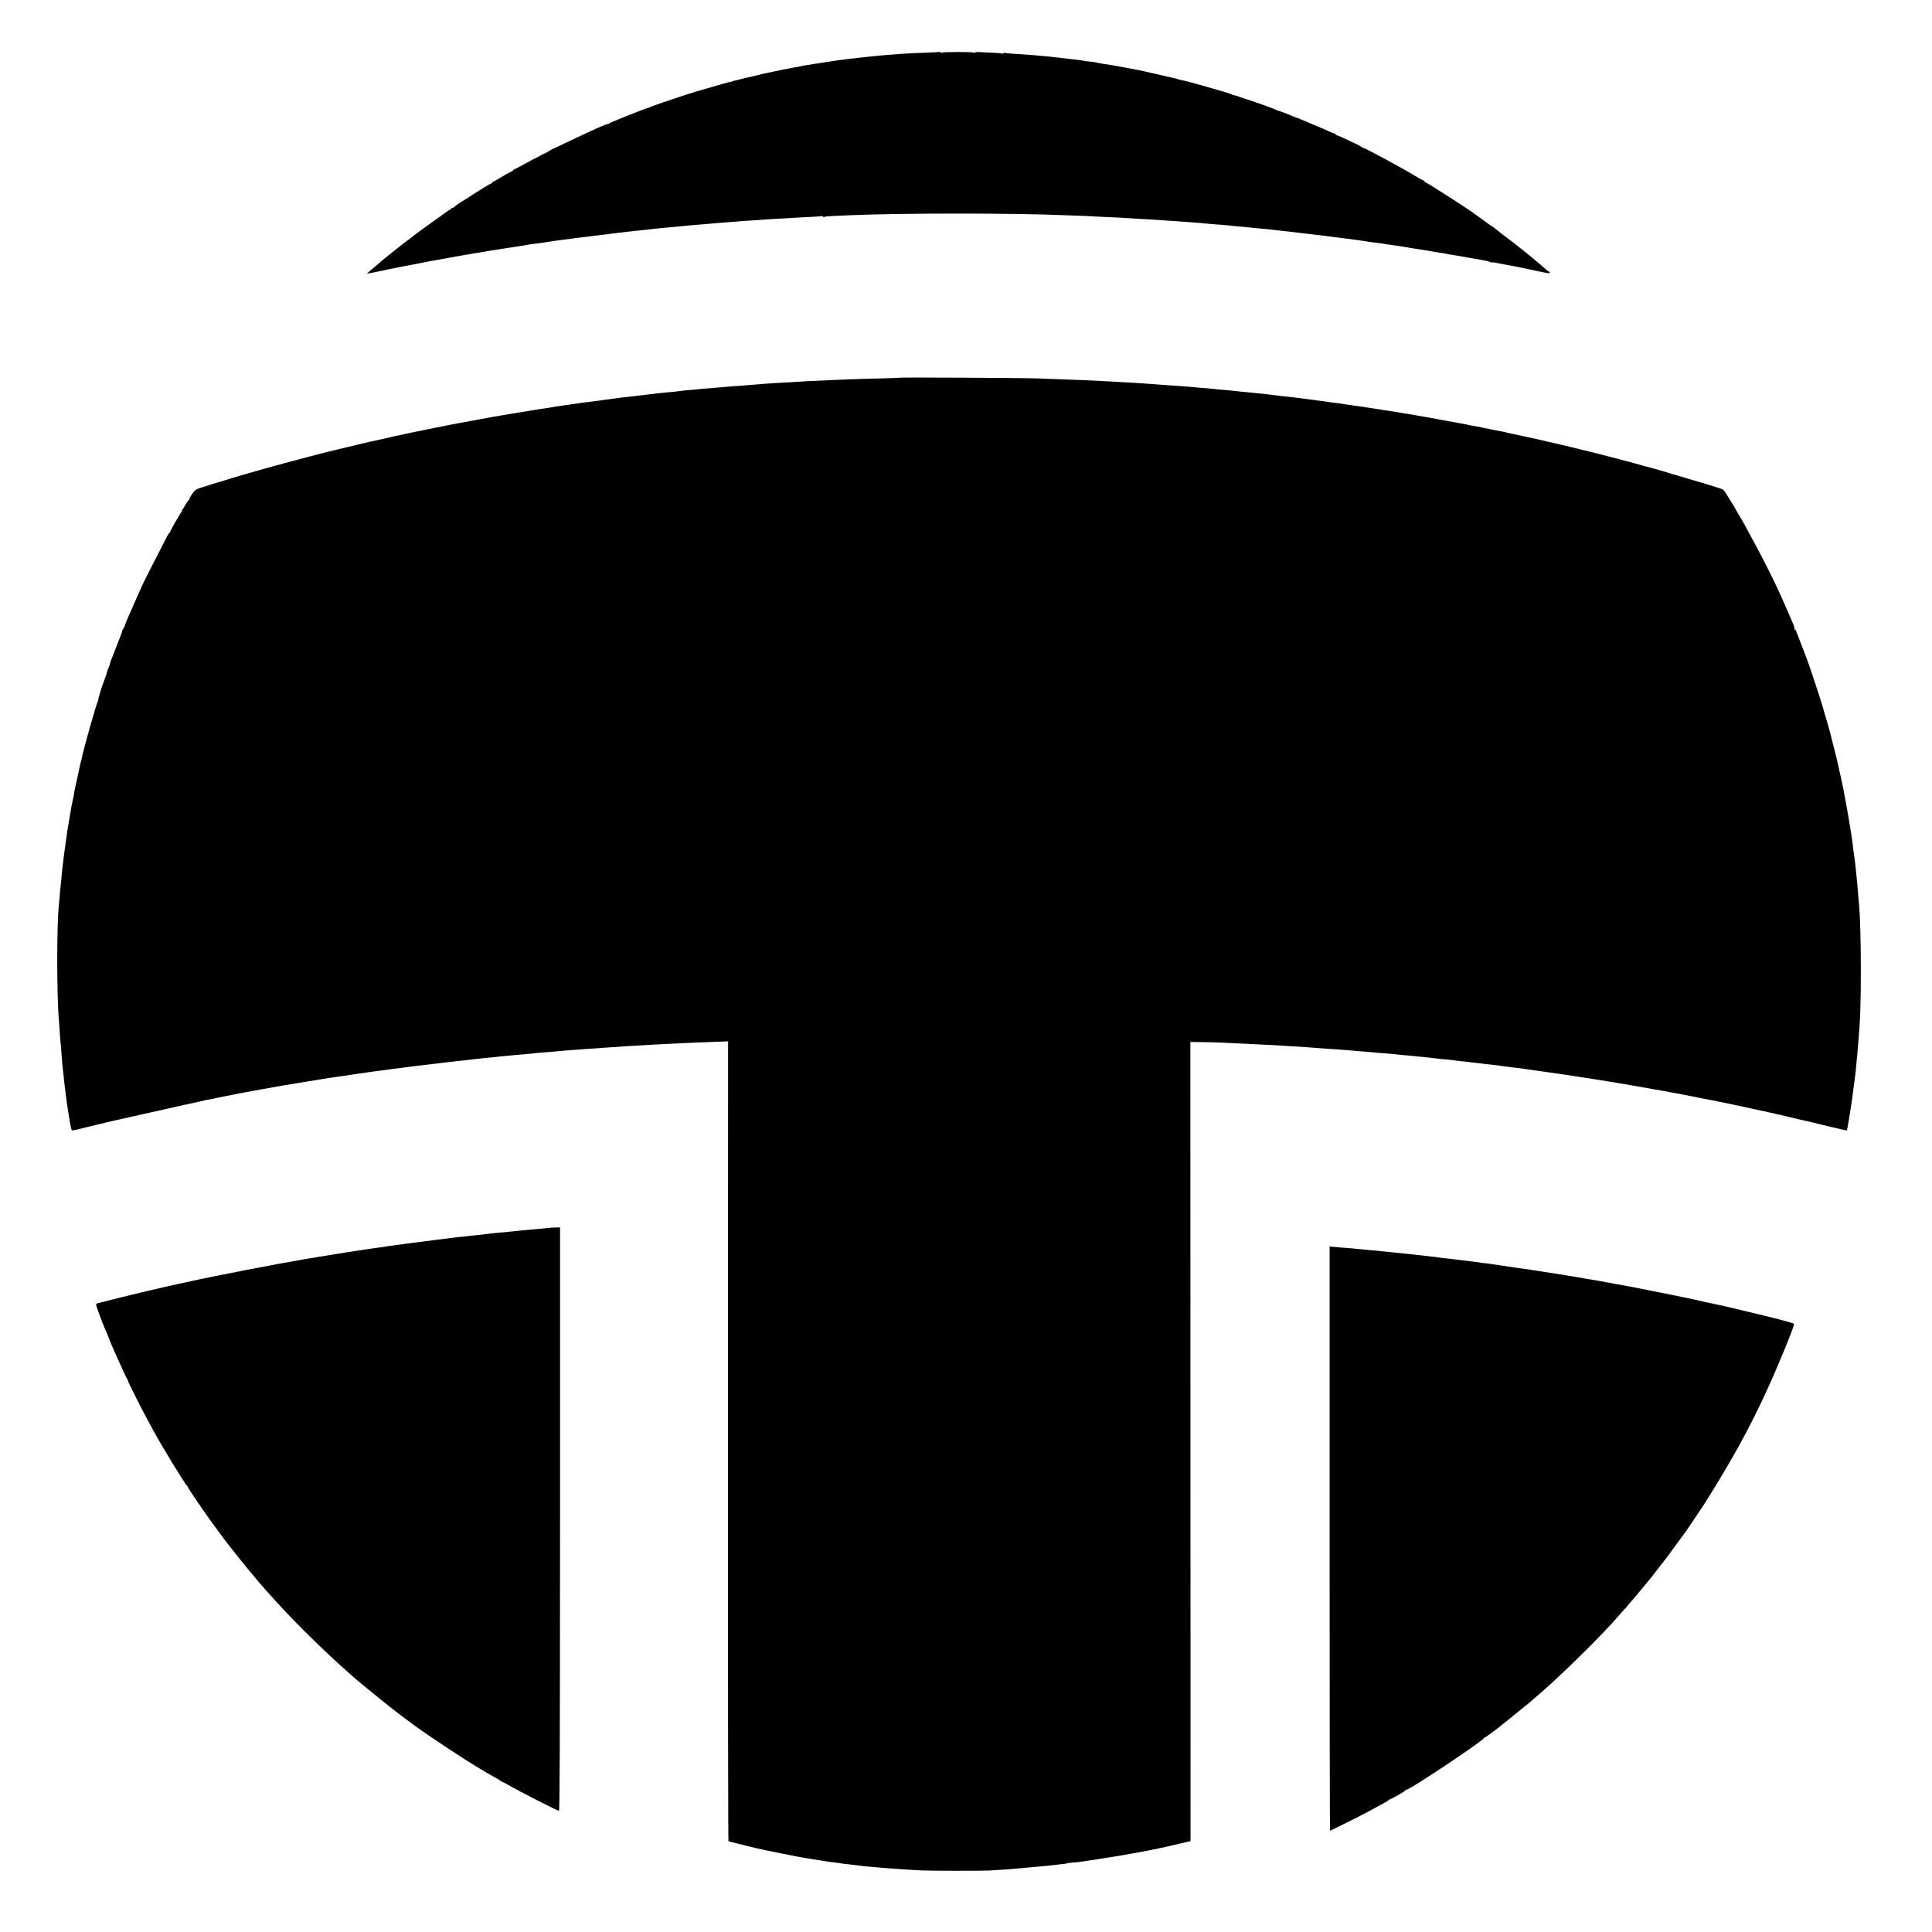 <?xml version="1.0" standalone="no"?>
<!DOCTYPE svg PUBLIC "-//W3C//DTD SVG 20010904//EN"
 "http://www.w3.org/TR/2001/REC-SVG-20010904/DTD/svg10.dtd">
<svg version="1.0" xmlns="http://www.w3.org/2000/svg"
 width="2213pt" height="2213pt" viewBox="0 0 2213 2213"
 preserveAspectRatio="xMidYMid meet">
<g transform="translate(0,2213) scale(0.1,-0.1)"
fill="#000000" stroke="none">
<path d="M10759 21535 c-3 -2 -79 -6 -169 -9 -91 -3 -199 -8 -240 -11 -143
-10 -265 -20 -350 -29 -25 -3 -72 -8 -105 -11 -59 -6 -101 -11 -180 -21 -22
-2 -58 -7 -80 -10 -22 -2 -51 -7 -65 -9 -14 -2 -43 -7 -65 -10 -23 -3 -52 -7
-65 -10 -14 -3 -43 -7 -65 -10 -22 -3 -51 -7 -65 -10 -14 -3 -39 -7 -55 -9
-17 -2 -44 -6 -60 -10 -41 -9 -74 -15 -110 -21 -55 -10 -197 -38 -247 -50 -13
-3 -45 -10 -72 -15 -27 -6 -68 -15 -90 -22 -23 -6 -48 -12 -56 -13 -8 -1 -46
-10 -84 -19 -38 -10 -79 -20 -90 -23 -38 -8 -51 -11 -51 -13 0 -2 -18 -6 -55
-14 -14 -3 -95 -26 -180 -51 -85 -25 -162 -47 -170 -49 -76 -20 -523 -170
-542 -182 -7 -5 -19 -9 -27 -11 -27 -4 -436 -167 -439 -175 -2 -5 -10 -8 -18
-8 -20 0 -164 -64 -419 -186 -88 -42 -175 -83 -194 -91 -18 -8 -52 -26 -74
-40 -22 -14 -45 -26 -51 -27 -6 -1 -28 -12 -47 -24 -20 -12 -39 -22 -41 -22
-3 0 -59 -29 -123 -65 -65 -36 -122 -65 -127 -65 -4 0 -8 -4 -8 -8 0 -4 -12
-13 -27 -20 -30 -13 -60 -30 -141 -79 -29 -18 -57 -33 -62 -33 -6 0 -10 -4
-10 -10 0 -5 -4 -10 -9 -10 -10 0 -153 -87 -261 -159 -30 -20 -59 -38 -65 -41
-23 -11 -100 -66 -103 -72 -2 -5 -10 -8 -18 -8 -8 0 -14 -4 -14 -10 0 -5 -5
-10 -10 -10 -6 0 -16 -5 -23 -11 -7 -5 -71 -51 -142 -102 -72 -51 -151 -108
-177 -127 -25 -19 -59 -44 -74 -55 -15 -11 -36 -28 -46 -37 -10 -10 -21 -18
-24 -18 -5 0 -302 -236 -314 -249 -3 -3 -32 -28 -65 -56 -67 -55 -105 -91 -90
-82 6 3 27 8 47 11 21 3 59 11 85 17 60 13 82 18 113 24 14 2 70 14 125 25 55
11 116 23 135 26 19 3 53 9 75 14 22 5 56 12 75 15 19 3 42 8 50 10 8 2 33 7
55 10 23 3 52 8 65 11 39 8 242 45 275 50 35 6 59 10 100 17 17 3 50 9 75 12
25 4 54 9 65 11 11 3 36 7 55 10 46 7 71 11 155 24 39 6 81 13 95 15 66 11 88
14 130 20 25 3 53 8 63 11 11 3 40 8 65 10 26 2 88 10 137 18 101 16 178 27
215 31 29 3 114 14 150 20 14 2 52 7 85 10 33 4 67 8 75 9 8 2 44 6 80 10 36
4 76 9 90 11 22 4 91 12 245 30 22 3 63 7 90 10 69 6 155 16 185 20 14 2 54 6
90 10 36 3 83 8 105 10 22 2 72 7 110 10 39 3 86 8 105 10 19 2 69 7 110 10
41 3 98 8 125 10 131 12 185 16 240 20 33 2 89 6 125 10 36 3 101 8 145 10 44
2 107 7 140 10 33 2 107 7 165 10 58 3 134 7 170 10 36 2 121 7 188 10 68 3
128 7 132 10 5 3 11 1 15 -5 4 -6 11 -7 17 -4 6 4 52 8 102 10 50 2 141 6 201
9 584 25 1879 25 2475 -1 63 -3 162 -6 220 -8 58 -3 105 -5 105 -6 0 0 47 -3
105 -5 108 -4 242 -11 390 -21 47 -3 117 -7 155 -9 77 -5 199 -13 285 -19 30
-3 96 -7 145 -11 50 -3 115 -8 145 -11 30 -4 71 -7 90 -9 124 -9 218 -17 240
-20 14 -2 59 -7 100 -10 41 -3 91 -8 110 -10 19 -3 62 -7 95 -10 64 -4 135
-12 200 -20 22 -3 62 -8 88 -10 26 -3 62 -7 80 -9 18 -3 59 -7 92 -11 33 -4
76 -8 95 -11 102 -12 208 -25 235 -28 17 -3 50 -7 75 -10 25 -3 61 -7 80 -10
19 -3 58 -8 85 -11 28 -3 64 -8 80 -10 17 -3 47 -7 68 -10 20 -3 54 -8 75 -11
20 -4 46 -8 57 -9 36 -3 140 -17 160 -22 11 -2 38 -6 60 -9 22 -2 67 -9 100
-14 33 -6 71 -12 85 -14 14 -2 41 -7 60 -10 19 -3 51 -8 70 -11 19 -2 46 -7
60 -9 14 -3 41 -7 60 -10 19 -3 46 -8 60 -11 14 -3 45 -8 70 -11 25 -3 53 -8
63 -10 10 -3 32 -7 49 -10 18 -2 68 -10 113 -18 44 -8 94 -17 110 -20 185 -31
230 -41 233 -48 2 -4 7 -6 12 -3 4 3 55 -4 112 -16 56 -11 117 -23 133 -25 30
-5 125 -25 327 -68 81 -17 105 -19 101 -9 -3 7 -8 13 -12 13 -4 0 -16 8 -27
18 -43 40 -165 143 -265 222 -110 88 -113 91 -244 189 -44 34 -87 68 -96 76
-9 8 -19 15 -22 15 -4 0 -15 7 -24 15 -10 8 -49 37 -88 64 -38 28 -74 54 -80
58 -48 40 -551 363 -565 363 -6 0 -10 4 -10 9 0 5 -9 13 -21 16 -11 4 -55 28
-97 54 -124 77 -544 304 -586 317 -11 4 -23 10 -26 14 -3 4 -32 19 -65 35 -33
15 -91 43 -130 61 -38 19 -76 34 -82 34 -7 0 -13 5 -13 10 0 6 -6 10 -13 10
-8 0 -41 14 -75 30 -34 17 -65 30 -68 30 -3 0 -29 11 -57 24 -29 13 -77 34
-107 46 -30 12 -69 29 -87 36 -17 8 -34 14 -37 14 -3 0 -25 8 -49 19 -54 24
-148 59 -167 63 -8 2 -17 6 -20 9 -6 6 -201 76 -335 120 -49 16 -97 32 -105
36 -8 3 -24 8 -35 10 -11 1 -29 7 -40 13 -20 9 -54 20 -215 66 -47 13 -103 29
-125 36 -80 23 -215 59 -240 62 -11 2 -27 6 -35 10 -8 3 -35 10 -60 15 -25 6
-85 19 -135 31 -49 12 -101 24 -114 26 -12 3 -51 11 -85 19 -33 8 -72 16 -86
18 -14 3 -54 11 -90 17 -36 7 -74 14 -85 16 -50 8 -92 16 -115 20 -14 2 -56 9
-94 14 -37 6 -72 13 -76 15 -5 3 -33 7 -62 9 -29 2 -64 6 -78 10 -14 3 -43 8
-65 10 -49 5 -127 14 -180 21 -22 3 -62 7 -90 10 -27 3 -68 7 -90 10 -74 8
-201 18 -393 30 -41 3 -77 7 -82 10 -5 3 -11 1 -15 -5 -4 -6 -11 -7 -17 -4 -6
4 -61 9 -122 11 -61 2 -124 5 -141 7 -16 1 -38 -1 -47 -6 -9 -4 -19 -4 -22 0
-5 9 -343 8 -353 -1 -3 -4 -11 -2 -18 3 -7 5 -14 8 -16 5z"/>
<path d="M10327 17804 c-1 -1 -114 -5 -252 -9 -137 -3 -293 -8 -345 -10 -52
-2 -158 -7 -235 -10 -181 -7 -291 -13 -390 -20 -44 -3 -123 -8 -175 -10 -52
-3 -117 -7 -145 -9 -27 -3 -88 -8 -135 -11 -47 -4 -105 -8 -130 -10 -25 -3
-83 -7 -130 -10 -47 -4 -101 -8 -120 -10 -19 -2 -71 -6 -115 -10 -45 -3 -94
-7 -110 -9 -17 -2 -68 -7 -115 -11 -47 -3 -96 -8 -110 -10 -14 -3 -50 -7 -80
-10 -30 -3 -76 -7 -102 -10 -27 -3 -72 -7 -100 -10 -49 -5 -131 -15 -253 -30
-27 -4 -70 -8 -95 -11 -42 -4 -67 -7 -150 -19 -19 -3 -55 -7 -80 -10 -25 -3
-72 -10 -105 -15 -33 -5 -82 -11 -110 -14 -27 -3 -63 -7 -80 -10 -16 -3 -50
-7 -75 -11 -25 -3 -56 -8 -70 -10 -14 -2 -45 -7 -70 -10 -25 -3 -56 -8 -70
-10 -14 -3 -41 -7 -60 -10 -19 -3 -46 -7 -60 -10 -14 -2 -45 -7 -70 -10 -25
-4 -112 -18 -195 -32 -82 -13 -159 -26 -170 -28 -63 -9 -281 -48 -342 -60 -39
-8 -89 -17 -110 -21 -53 -8 -278 -51 -393 -75 -114 -24 -198 -41 -260 -53 -14
-2 -47 -10 -75 -16 -64 -15 -83 -19 -120 -25 -16 -3 -38 -8 -47 -11 -9 -3 -25
-7 -35 -9 -10 -2 -58 -12 -108 -24 -49 -11 -101 -22 -115 -25 -23 -5 -274 -65
-360 -86 -19 -5 -71 -18 -115 -28 -183 -45 -719 -189 -825 -222 -19 -6 -43
-13 -53 -15 -21 -5 -181 -52 -217 -64 -14 -5 -52 -17 -85 -26 -89 -26 -244
-74 -292 -91 -32 -12 -50 -28 -74 -64 -17 -27 -31 -51 -30 -54 1 -4 -7 -15
-16 -26 -10 -10 -27 -36 -38 -57 -11 -21 -24 -41 -30 -45 -7 -5 -7 -8 0 -8 6
0 6 -3 -1 -8 -12 -8 -134 -220 -134 -232 0 -5 -3 -10 -7 -12 -5 -1 -16 -19
-27 -38 -43 -81 -285 -556 -287 -565 -1 -5 -22 -52 -46 -103 -23 -51 -43 -95
-43 -97 0 -2 -11 -28 -24 -57 -23 -49 -57 -126 -61 -138 -1 -3 -7 -18 -14 -35
-7 -16 -14 -35 -15 -41 -1 -7 -7 -18 -13 -25 -6 -8 -12 -18 -12 -24 0 -5 -7
-26 -15 -45 -8 -19 -33 -84 -56 -145 -23 -60 -48 -125 -56 -143 -8 -18 -14
-37 -14 -42 0 -5 -5 -21 -12 -37 -6 -15 -12 -30 -13 -33 -4 -18 -38 -119 -45
-135 -21 -48 -69 -208 -65 -215 3 -5 1 -10 -3 -12 -12 -5 -164 -541 -187 -660
-2 -11 -6 -27 -9 -36 -3 -9 -7 -28 -10 -42 -3 -14 -7 -34 -10 -45 -5 -20 -31
-141 -40 -185 -3 -14 -8 -36 -11 -50 -3 -14 -7 -38 -9 -55 -2 -16 -6 -37 -9
-45 -5 -16 -26 -122 -34 -175 -2 -16 -9 -56 -14 -87 -14 -79 -17 -96 -24 -148
-3 -25 -8 -57 -10 -73 -11 -77 -26 -187 -30 -227 -3 -25 -7 -61 -10 -80 -2
-19 -7 -64 -10 -100 -3 -36 -7 -81 -10 -100 -3 -19 -7 -71 -11 -115 -3 -44 -7
-93 -9 -110 -26 -201 -26 -1041 0 -1325 2 -19 6 -83 10 -142 3 -58 8 -115 10
-126 2 -12 7 -65 10 -119 4 -54 8 -111 10 -128 2 -16 6 -50 9 -75 3 -25 8 -72
11 -105 3 -33 10 -89 15 -125 5 -36 12 -87 15 -115 4 -27 8 -61 11 -75 2 -14
9 -54 14 -90 15 -96 27 -150 33 -157 4 -3 37 2 74 12 37 9 76 19 85 21 28 6
48 11 138 33 100 25 105 26 190 45 36 8 175 39 310 70 135 30 256 57 270 60
28 6 39 8 131 30 37 8 78 17 90 20 13 2 76 16 139 30 110 26 128 29 195 41 17
3 37 8 45 10 8 2 29 7 45 10 17 2 41 7 55 10 14 3 48 10 75 15 28 6 61 12 75
15 27 6 463 85 495 90 69 12 457 75 490 80 22 3 54 8 70 11 17 3 44 7 60 9 27
3 137 19 205 30 23 3 82 12 140 20 14 2 45 6 70 10 25 3 77 10 115 15 102 14
145 20 190 25 22 2 56 7 75 10 58 8 113 15 155 19 40 5 266 32 340 41 22 3
103 12 180 20 77 9 156 17 175 20 19 2 69 7 110 11 41 3 82 8 90 9 8 2 51 6
95 10 44 4 91 8 105 10 14 1 63 6 110 9 47 4 96 9 110 11 14 2 63 7 110 10 47
3 101 8 120 10 19 2 69 6 110 10 41 3 100 8 130 10 30 3 91 7 135 10 44 3 105
7 135 9 30 3 96 7 145 10 50 4 117 8 150 11 33 2 112 7 175 10 63 4 144 8 180
11 60 3 129 7 400 19 58 2 178 7 268 11 l162 6 -2 -4576 c0 -2517 2 -4579 6
-4583 3 -4 12 -8 19 -9 7 -2 50 -13 97 -24 47 -12 93 -24 103 -26 23 -5 40 -9
118 -28 79 -18 67 -16 289 -60 179 -36 226 -45 270 -51 14 -2 39 -6 55 -9 27
-5 127 -20 195 -31 14 -2 50 -7 80 -10 30 -4 62 -9 70 -10 8 -2 42 -6 75 -9
33 -4 74 -9 90 -11 136 -19 487 -47 755 -60 92 -5 694 -5 770 -1 133 8 269 17
313 22 26 2 68 6 95 9 61 6 157 14 224 20 29 3 69 7 88 9 19 3 64 8 100 12 36
3 69 8 73 11 4 2 34 6 65 8 32 2 71 6 87 9 44 7 116 18 145 21 28 4 142 22
180 29 14 2 43 7 65 10 22 3 65 10 95 16 30 6 71 13 90 16 74 11 315 58 425
84 22 5 90 21 151 35 l111 26 -1 4577 -1 4577 135 -2 c121 -1 233 -5 485 -18
44 -2 134 -7 200 -10 66 -3 147 -7 180 -9 33 -2 110 -7 170 -11 61 -3 133 -8
160 -10 28 -2 86 -7 130 -10 315 -22 368 -26 410 -30 22 -3 76 -7 120 -10 44
-3 96 -8 115 -10 19 -3 71 -7 115 -10 44 -3 96 -8 115 -10 19 -3 64 -7 100
-10 36 -3 85 -7 110 -10 51 -5 108 -11 195 -20 33 -3 71 -8 85 -10 14 -3 58
-7 98 -10 40 -4 82 -8 93 -10 11 -2 48 -7 82 -10 35 -3 71 -7 82 -9 11 -2 52
-7 90 -11 39 -4 77 -8 85 -10 9 -2 46 -6 82 -9 37 -4 75 -8 85 -10 10 -2 45
-7 78 -11 33 -4 71 -9 85 -11 14 -2 48 -6 75 -9 28 -3 61 -7 75 -10 14 -2 45
-7 70 -10 25 -3 56 -8 70 -10 14 -2 45 -7 70 -10 25 -4 56 -8 70 -10 14 -2 75
-11 135 -19 105 -15 511 -78 585 -91 19 -3 112 -19 205 -35 264 -45 562 -99
645 -116 41 -9 86 -18 100 -20 14 -3 57 -11 95 -19 39 -8 86 -17 105 -20 19
-3 42 -8 50 -10 8 -2 29 -7 45 -9 17 -3 123 -26 237 -50 113 -25 217 -47 230
-50 12 -2 46 -9 73 -16 28 -6 68 -15 90 -20 62 -14 229 -53 275 -65 3 0 23 -5
45 -10 50 -11 15 -2 268 -64 120 -29 220 -52 222 -50 2 2 13 63 25 134 31 191
37 234 45 304 3 23 7 55 9 70 3 14 8 51 11 81 3 30 8 66 10 80 3 23 10 97 20
205 2 22 6 72 9 110 24 261 31 457 31 855 0 328 -8 615 -20 745 -3 22 -7 73
-10 112 -3 40 -7 94 -10 120 -3 27 -7 73 -10 103 -17 158 -23 217 -29 245 -2
11 -7 49 -11 85 -17 165 -105 659 -145 825 -6 22 -12 51 -15 65 -13 67 -38
169 -91 375 -3 11 -7 29 -10 40 -2 11 -18 65 -34 120 -17 55 -32 108 -35 118
-23 94 -175 557 -215 652 -4 11 -23 58 -40 105 -18 47 -39 99 -45 115 -7 17
-16 40 -20 53 -3 12 -11 22 -16 22 -6 0 -8 4 -5 9 5 8 -1 26 -54 146 -10 22
-32 74 -50 115 -114 264 -248 531 -475 945 -12 22 -41 71 -64 109 -22 37 -41
70 -41 73 0 3 -8 17 -19 31 -10 15 -29 45 -42 67 -55 92 -65 105 -89 114 -42
16 -271 86 -547 166 -49 14 -117 35 -153 46 -36 10 -74 21 -85 24 -11 2 -54
14 -95 25 -99 28 -181 51 -200 55 -8 2 -85 22 -170 45 -128 33 -402 102 -460
115 -8 2 -62 15 -120 29 -58 13 -116 27 -130 30 -22 4 -45 9 -130 30 -8 2 -49
11 -90 20 -41 9 -106 23 -145 31 -38 8 -83 18 -99 21 -16 2 -32 6 -35 8 -3 2
-22 7 -41 10 -19 3 -67 12 -105 20 -39 8 -83 17 -98 20 -15 2 -35 7 -45 10 -9
3 -33 7 -52 10 -39 6 -69 12 -115 22 -16 4 -37 8 -45 9 -8 1 -28 5 -45 8 -16
4 -46 9 -65 12 -19 3 -93 17 -165 30 -71 14 -143 27 -160 29 -16 2 -68 11
-115 20 -47 9 -103 18 -125 21 -22 3 -51 8 -65 11 -45 8 -64 11 -115 18 -72
11 -115 17 -139 22 -11 2 -68 11 -126 19 -58 8 -121 18 -140 21 -19 3 -53 7
-75 10 -22 3 -47 7 -55 9 -8 2 -42 7 -75 10 -33 3 -67 8 -75 10 -8 2 -40 7
-70 10 -30 3 -66 8 -80 10 -14 3 -45 7 -70 10 -25 3 -63 8 -85 11 -102 13
-128 16 -250 29 -48 6 -77 9 -162 20 -45 5 -141 15 -202 21 -62 5 -140 13
-181 18 -19 3 -71 7 -115 11 -44 3 -91 8 -105 10 -14 2 -61 7 -105 10 -44 3
-98 7 -120 10 -22 2 -76 7 -120 10 -111 7 -269 19 -400 29 -33 3 -109 7 -170
11 -60 3 -139 8 -175 10 -36 3 -117 7 -180 10 -63 3 -158 7 -210 10 -52 2
-167 7 -255 10 -88 3 -223 8 -300 11 -132 5 -1533 12 -1538 8z"/>
<path d="M6288 8065 c-2 -1 -41 -5 -88 -9 -47 -4 -101 -8 -120 -11 -19 -2 -66
-6 -105 -9 -38 -4 -86 -9 -105 -11 -19 -3 -65 -7 -101 -10 -37 -3 -82 -7 -100
-9 -19 -3 -61 -8 -94 -11 -124 -13 -151 -16 -180 -20 -16 -2 -61 -7 -100 -11
-38 -3 -78 -8 -90 -10 -11 -2 -42 -6 -70 -9 -27 -3 -67 -8 -87 -10 -21 -3 -55
-7 -75 -10 -86 -10 -132 -16 -198 -25 -38 -5 -90 -12 -115 -15 -25 -3 -56 -8
-70 -10 -14 -2 -47 -7 -75 -10 -51 -6 -89 -12 -135 -20 -14 -2 -49 -7 -79 -10
-30 -4 -63 -9 -75 -11 -12 -2 -68 -11 -126 -19 -58 -9 -116 -18 -130 -20 -14
-2 -70 -11 -125 -20 -115 -18 -140 -22 -215 -35 -30 -5 -71 -12 -90 -15 -19
-3 -48 -8 -65 -11 -276 -46 -1061 -198 -1285 -249 -58 -13 -116 -26 -130 -28
-45 -9 -292 -65 -445 -102 -82 -20 -157 -38 -165 -40 -8 -2 -80 -20 -160 -40
-80 -21 -155 -40 -168 -42 -12 -3 -22 -11 -22 -18 0 -12 78 -224 100 -270 15
-33 43 -99 46 -110 10 -38 189 -438 212 -472 8 -13 12 -23 9 -23 -5 0 147
-304 211 -420 19 -36 53 -99 75 -140 90 -168 373 -632 389 -638 4 -2 8 -8 8
-12 0 -11 168 -259 274 -405 85 -118 197 -267 206 -275 3 -3 27 -34 55 -70 27
-36 103 -130 169 -210 114 -137 144 -172 191 -224 11 -12 50 -56 87 -97 257
-287 646 -666 953 -930 96 -82 432 -353 489 -394 24 -18 123 -91 151 -113 134
-102 646 -441 780 -516 17 -9 44 -25 60 -36 17 -10 53 -31 80 -46 28 -14 62
-35 77 -45 14 -11 28 -19 31 -19 3 0 34 -16 69 -36 143 -82 553 -291 580 -296
10 -2 12 726 13 3340 l0 3343 -62 -2 c-35 -1 -64 -3 -65 -4z"/>
<path d="M15230 4506 c0 -1840 2 -3346 5 -3346 6 0 339 166 425 212 197 105
245 133 248 140 2 4 8 8 13 8 13 0 173 92 177 102 2 4 8 8 13 8 38 0 874 557
887 591 2 5 8 9 13 9 7 0 145 102 196 145 7 5 18 15 25 20 64 51 259 209 280
227 14 13 37 32 49 42 287 240 789 733 1009 991 24 28 46 52 50 55 5 4 263
311 293 350 145 184 201 258 285 375 56 77 106 145 111 151 9 10 202 299 228
340 301 480 494 829 688 1249 128 274 325 755 325 789 0 7 -105 37 -232 69
-255 62 -550 133 -589 141 -13 2 -58 12 -99 21 -41 9 -86 19 -100 21 -14 3
-41 9 -60 14 -19 5 -46 11 -60 14 -14 2 -45 9 -70 15 -25 5 -56 12 -70 14 -14
3 -61 13 -105 22 -44 9 -91 19 -105 21 -14 3 -101 20 -195 39 -93 19 -186 37
-205 40 -19 3 -96 17 -170 31 -154 29 -230 42 -280 50 -19 2 -46 7 -60 10 -36
7 -67 12 -140 24 -36 5 -76 12 -90 15 -13 2 -42 7 -65 10 -22 3 -94 15 -160
25 -66 11 -138 22 -160 25 -22 3 -116 17 -210 30 -175 26 -218 32 -270 40 -16
2 -52 7 -80 10 -27 3 -65 8 -82 11 -78 10 -101 13 -158 20 -33 3 -68 8 -77 9
-9 2 -48 7 -85 10 -37 4 -75 8 -83 10 -8 2 -42 7 -75 10 -33 3 -73 8 -90 10
-16 2 -57 7 -90 10 -33 4 -76 8 -95 11 -19 2 -82 9 -140 14 -58 6 -123 13
-145 15 -75 8 -140 14 -210 20 -38 3 -86 8 -105 10 -19 3 -66 7 -105 10 -38 2
-100 7 -137 11 l-68 6 0 -3346z"/>
</g>
</svg>
